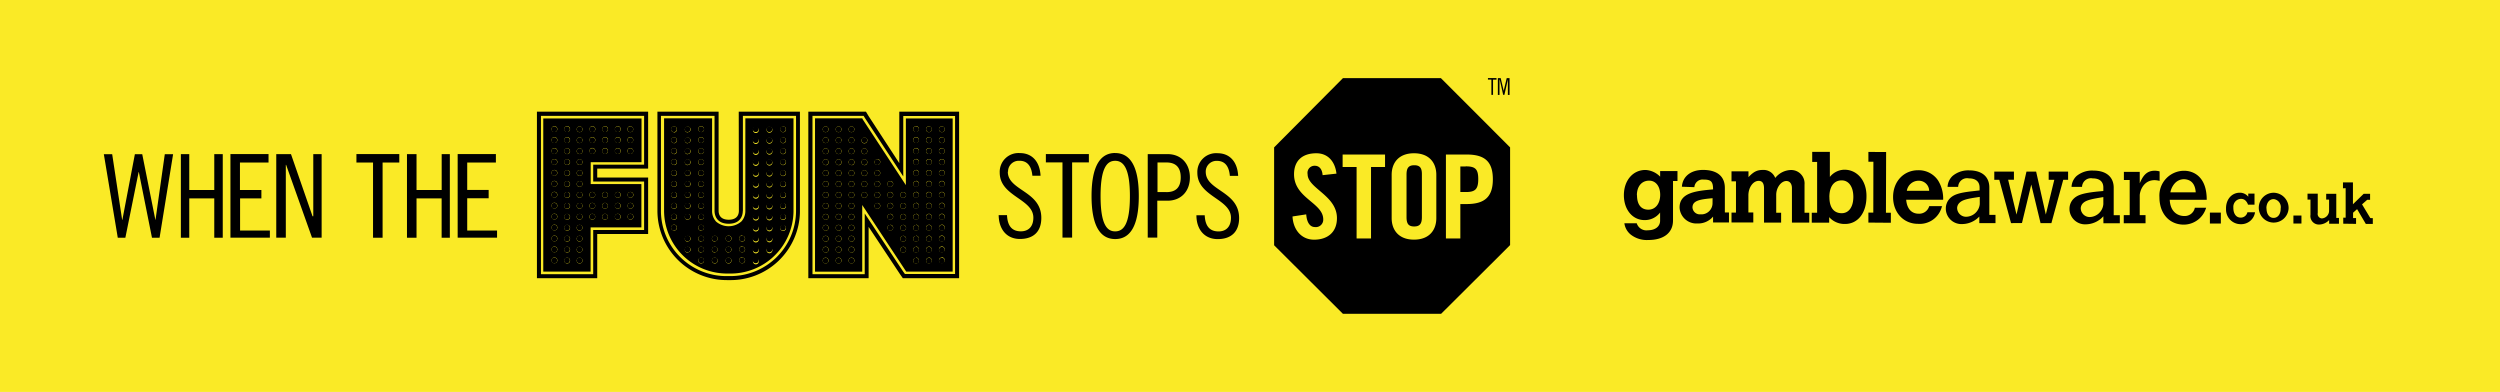 <svg xmlns="http://www.w3.org/2000/svg" viewBox="0 0 559.8 87.76"><path d="M0 0h559.8v87.76H0z" fill="#faea26"/><path d="M371.72 47.6a4.25 4.25 0 0 1-3.48 1.68c-2.7 0-4.63-2.35-4.62-5.6s2-5.63 4.84-5.62a4.9 4.9 0 0 1 3.28 1.5V38.3h3.88v2.23h-1v8.84c0 2.75-2.07 4.37-5.52 4.37a5.84 5.84 0 0 1-3.93-1.2 3.94 3.94 0 0 1-1.44-2.54h2.77a2.27 2.27 0 0 0 2.5 1.56c1.65 0 2.73-.85 2.73-2.14V47.6zm-5.16-3.88c0 2.06.9 3.22 2.52 3.23s2.66-1.37 2.67-3.3-1-3.2-2.46-3.2c-1.68 0-2.76 1.28-2.76 3.28m19.62 3.85h1v2.23h-3.56V48.5a4.36 4.36 0 0 1-3.5 1.54 3.77 3.77 0 0 1-4-3.52v-.06c0-3.36 3.8-3.72 7.5-4.05 0-1.77-.46-2.2-2.13-2.2a1.85 1.85 0 0 0-2.05 1.6v.1l-2.8-.1c.16-2.3 2-3.76 4.74-3.76 3.18 0 4.9 1.46 4.88 4.07v5.48zm-2.67-3.2c-2.7.25-4.5.48-4.5 2.07a1.65 1.65 0 0 0 1.73 1.55h.16a2.5 2.5 0 0 0 2.6-2.44v-.1zm8-4.68c1.23-1.3 2-1.65 3.3-1.65a2.8 2.8 0 0 1 2.73 1.8 4.63 4.63 0 0 1 3.46-1.78 3 3 0 0 1 3.1 3.26v6.3h1.06v2.22h-3.88v-7.72c0-1-.5-1.6-1.24-1.6-1.18 0-2.28 1.48-2.28 3.1v4h1.1v2.22H395V42.2c0-1.15-.38-1.7-1.2-1.7-1.26 0-2.34 1.53-2.3 3.35v3.73h1.1v2.23h-4.88v-2.2h1v-7h-1v-2.24h3.8v1.36zm14.36-5.7h3.9v5.62A4.27 4.27 0 0 1 413 38c2.88 0 5 2.48 4.94 6 0 3.7-1.94 6.16-4.82 6.15a4.58 4.58 0 0 1-3.53-1.53v1.24h-3.9v-2.23h1.2V36.26h-1.1V34zm3.8 10.14c0 2.34 1 3.6 2.76 3.6 1.6 0 2.6-1.42 2.6-3.65s-1-3.7-2.6-3.7c-1.75 0-2.76 1.37-2.77 3.73m8.78-10.1l3.93.02-.04 13.6h1.1v2.24l-5.03-.04v-2.23h1.1l.02-11.4h-1.12V34zm16.45 12.1a5.12 5.12 0 0 1-5.4 4c-3.2 0-5.56-2.5-5.56-6s2.4-6 5.6-6a5.2 5.2 0 0 1 4.48 2.3 7.66 7.66 0 0 1 1.13 4.3h-8.28c.27 3 2.22 3.13 2.76 3.13a2.32 2.32 0 0 0 2.4-1.7h2.95zm-2.88-3.4a2.3 2.3 0 0 0-2.36-2.25h-.06a2.67 2.67 0 0 0-2.58 2.25h5zm11.32 5.67a5.34 5.34 0 0 1-3.87 1.78 3.5 3.5 0 0 1-3.72-3.24v-.22a3.17 3.17 0 0 1 .86-2.23c.85-.9 2.12-1.34 5.2-1.67l1.5-.17V42c0-1.33-.86-2.06-2.4-2.06a2 2 0 0 0-2.4 1.9h-2.37a3.55 3.55 0 0 1 1.12-2.44 5.47 5.47 0 0 1 3.73-1.25c2.85 0 4.5 1.42 4.5 3.83v6.13h1.38v1.85h-3.62V48.4zm0-4.3l-1 .15c-2.1.32-3 .62-3.56 1.2a1.7 1.7 0 0 0-.5 1.1 2 2 0 0 0 2 2 3.14 3.14 0 0 0 3.07-2.86v-1.6zm3.24-5.66h4.42v1.82h-1.3l1.88 7.8 2.23-9.63h2.16l2.17 9.62 1.9-7.78h-1.26v-1.83h4.35v1.83H462l-2.65 9.7h-2.43l-2.08-8.64-2.08 8.62-2.45.02-2.63-9.7h-1.12v-1.83zm24.44 10a5.34 5.34 0 0 1-3.87 1.8A3.5 3.5 0 0 1 463.4 47v-.22a3.16 3.16 0 0 1 .88-2.23c.88-.9 2.15-1.3 5.2-1.64l1.5-.14V42c0-1.33-.84-2.06-2.4-2.06a2 2 0 0 0-2.37 1.9h-2.35A3.54 3.54 0 0 1 465 39.4a5.46 5.46 0 0 1 3.78-1.2c2.85 0 4.52 1.43 4.52 3.84v6.14h1.37V50H471zm0-4.3l-1 .17c-2.1.35-3 .65-3.56 1.2a1.7 1.7 0 0 0-.5 1.1 2 2 0 0 0 2 2 3.14 3.14 0 0 0 3.06-2.9v-1.53zm8.14-3.08c.62-1.37 1.34-2.83 3.36-2.82a4.1 4.1 0 0 1 1.1.15v2.13a4.53 4.53 0 0 0-1.12-.17c-2.57 0-3.33 2.55-3.33 3.43v4.4h1.3V50h-4.88v-1.82h1.33V40.3h-1.3v-1.82h3.55V41zM494 46.5a5.24 5.24 0 0 1-5 3.8c-3.26 0-5.47-2.5-5.46-6.16a5.54 5.54 0 0 1 5.55-5.9c1.83 0 5.05 1.07 5.04 6.5h-8.28c.1 2.6 1.7 3.63 3.25 3.63a2.3 2.3 0 0 0 2.37-1.86h2.5zm-2.33-3.37c-.1-1.9-1-2.94-2.6-3-2.37 0-3.06 2.6-3.07 2.93h5.66zm3.17 6.93V47.6h2.45v2.46zm10.1-2.46a3.14 3.14 0 0 1-3.23 2.6 3.28 3.28 0 0 1-3.26-3.27v-.28c0-2 1.27-3.5 3.1-3.5a2.4 2.4 0 0 1 1.88.9v-.7h1.4v2.48h-1.46a2.14 2.14 0 0 0-.65-1 1.45 1.45 0 0 0-1-.3 1.78 1.78 0 0 0-1.63 1.9v.1c0 1.34.63 2.2 1.65 2.2a1.53 1.53 0 0 0 1.5-1.2h1.67zm7.52-.9a3.34 3.34 0 1 1-3.3-3.54 3.4 3.4 0 0 1 3.3 3.53m-4.94 0c0 1.24.62 2.1 1.57 2.1s1.6-.8 1.6-2.1a1.8 1.8 0 0 0-1.5-2.1h-.1c-.96 0-1.6.85-1.6 2.07m6.05 3.4v-1.8h1.8v1.8zm3.15-6.7h2.3v4.34a1 1 0 0 0 .82 1.2h.18a1.73 1.73 0 0 0 1.54-1.76V44.7h-.65v-1.3h2.26v5.4h.6v1.3h-2.2v-.82a3.2 3.2 0 0 1-2.18 1 1.9 1.9 0 0 1-2-2.18v-3.4h-.66v-1.3zm7.93-2.52h2.25v4.9l2.4-2.34h1.44v1.34h-.65l-1.15 1.02 1.85 3.07.56.02v1.3h-1.56l-1.96-3.32-.9.8v1.2h.67v1.3l-2.87-.04v-1.35h.54v-6.6l-.6.02v-1.3zM120.23 62.3h13.5v-9.9h11.4V39.75h-11.4v-2h11.4V25h-24.9zm.9-36.36h23.1v10.94h-11.4v3.77h11.4V51.5h-11.4v9.9h-11.7zm22.52 15.28h-11.38v-4.9h11.38v-9.8h-22v34.3h10.6v-9.9h11.37v-9.7zm-2.5-12.93a.65.65 0 1 1-.65.62.65.65 0 0 1 .65-.65zm0 2.42a.65.65 0 1 1-.65.65.65.65 0 0 1 .64-.67zm0 2.45a.65.65 0 1 1-.65.64.65.65 0 0 1 .64-.65zm-2.84-4.9a.65.65 0 1 1-.62.64.65.65 0 0 1 .65-.64zm0 2.44a.65.65 0 1 1-.62.66.65.65 0 0 1 .64-.67zm0 2.46a.65.65 0 1 1-.62.64.65.65 0 0 1 .64-.65zm-2.8-4.9a.65.65 0 1 1-.66.64.65.65 0 0 1 .65-.64zm0 2.44a.65.65 0 1 1-.66.66.65.65 0 0 1 .64-.67zm0 2.46a.65.65 0 1 1-.66.64.65.65 0 0 1 .64-.66zm-2.85-4.9a.65.65 0 1 1-.65.64.65.65 0 0 1 .64-.65zm0 2.44a.65.65 0 1 1-.65.65.65.65 0 0 1 .63-.67zm0 2.45a.65.65 0 1 1-.65.64.65.65 0 0 1 .63-.68zm-8.5 25.8a.65.65 0 1 1 .64-.65.65.65 0 0 1-.66.65zm0-2.45a.65.65 0 1 1 .64-.65.65.65 0 0 1-.66.65zm0-2.45a.65.65 0 1 1 .64-.65.65.65 0 0 1-.66.65zm0-2.45a.65.65 0 1 1 .64-.65.65.65 0 0 1-.66.65zm0-2.45a.65.65 0 1 1 .64-.65.65.65 0 0 1-.66.65zm0-2.45a.65.65 0 1 1 .64-.65.65.65 0 0 1-.66.65zm0-2.45a.65.65 0 1 1 .64-.65.65.65 0 0 1-.66.65zm0-2.45a.65.65 0 1 1 .64-.65.65.65 0 0 1-.66.65zm0-2.45a.65.65 0 1 1 .64-.65.65.65 0 0 1-.66.65zm0-2.45a.65.65 0 1 1 .64-.65.65.65 0 0 1-.66.65zm0-2.45a.65.65 0 1 1 .64-.65.65.65 0 0 1-.66.65zm0-2.45a.65.65 0 1 1 .64-.65.65.65 0 0 1-.66.65zm0-2.45a.65.65 0 1 1 .64-.65.65.65 0 0 1-.66.65zM127 59a.65.65 0 1 1 .65-.65.65.65 0 0 1-.65.65zm0-2.45a.65.65 0 1 1 .65-.65.65.65 0 0 1-.65.65zm0-2.45a.65.65 0 1 1 .65-.65.65.65 0 0 1-.65.65zm0-2.45a.65.65 0 1 1 .65-.65.65.65 0 0 1-.65.65zm0-2.45a.65.65 0 1 1 .65-.65.65.65 0 0 1-.65.65zm0-2.45a.65.65 0 1 1 .65-.65.65.65 0 0 1-.65.65zm0-2.45a.65.65 0 1 1 .65-.65.65.65 0 0 1-.65.65zm0-2.45a.65.65 0 1 1 .65-.65.65.65 0 0 1-.65.65zm0-2.45a.65.65 0 1 1 .65-.65.65.65 0 0 1-.65.65zm0-2.45a.65.65 0 1 1 .65-.65.65.65 0 0 1-.65.65zm0-2.45a.65.65 0 1 1 .65-.65.65.65 0 0 1-.65.65zm0-2.5a.65.65 0 1 1 .65-.65.65.65 0 0 1-.65.65zm0-2.45a.65.65 0 1 1 .65-.65.65.65 0 0 1-.65.65zM129.8 59a.65.65 0 1 1 .64-.65.65.65 0 0 1-.65.65zm0-2.45a.65.65 0 1 1 .64-.65.65.65 0 0 1-.65.62zm0-2.45a.65.65 0 1 1 .64-.65.65.65 0 0 1-.65.62zm0-2.45a.65.65 0 1 1 .64-.65.65.65 0 0 1-.65.63zm0-2.45a.65.65 0 1 1 .64-.65.65.65 0 0 1-.65.63zm0-2.45a.65.65 0 1 1 .64-.65.65.65 0 0 1-.65.63zm0-2.45a.65.65 0 1 1 .64-.65.65.65 0 0 1-.65.63zm0-2.45a.65.65 0 1 1 .64-.65.65.65 0 0 1-.65.63zm0-2.45a.65.65 0 1 1 .64-.65.65.65 0 0 1-.65.64zm0-2.45a.65.65 0 1 1 .64-.65.65.65 0 0 1-.65.64zm0-2.45a.65.65 0 1 1 .64-.65.65.65 0 0 1-.65.64zm0-2.45a.65.65 0 1 1 .64-.65.65.65 0 0 1-.65.6zm0-2.45a.65.65 0 1 1 .64-.65.65.65 0 0 1-.65.64zm2.83 19.58a.65.65 0 1 1 .65-.65.65.65 0 0 1-.65.65zm0-2.45a.65.65 0 1 1 .65-.65.65.65 0 0 1-.65.65zm0-2.45a.65.65 0 1 1 .65-.65.65.65 0 0 1-.65.65zm2.84 4.9a.65.65 0 1 1 .65-.65.65.65 0 0 1-.65.65zm0-2.45a.65.65 0 1 1 .65-.65.65.65 0 0 1-.65.65zm0-2.45a.65.65 0 1 1 .65-.65.65.65 0 0 1-.65.65zm2.84 4.9a.65.65 0 1 1 .68-.65.65.65 0 0 1-.65.65zm0-2.45a.65.65 0 1 1 .68-.65.65.65 0 0 1-.65.65zm0-2.45a.65.65 0 1 1 .68-.65.65.65 0 0 1-.65.65zm2.87 4.9a.65.65 0 1 1 .65-.65.65.65 0 0 1-.64.65zm0-2.45a.65.65 0 1 1 .65-.65.65.65 0 0 1-.64.65zm0-2.45a.65.65 0 1 1 .65-.65.65.65 0 0 1-.64.65zM201.37 25v11.53L194.5 26l-.6-1H181v37.3h13.5V50.8l7 10.55.66.94h12.6V25h-13.4zm12.5 36.35h-11.24l-.4-.55-8.6-13v13.6h-11.7V25.94h11.45l.35.57 8.53 13V25.97h11.6v35.4zm-20.8-34.85H182.5v34.33h10.57V45.9l9.65 14.62.2.3h10.4v-34.3h-10.48v14.93l-9.6-14.63zm17.83 1.8a.65.65 0 1 1-.65.64.65.65 0 0 1 .65-.65zm0 2.44a.65.65 0 1 1-.65.65.65.65 0 0 1 .65-.68zm0 2.45a.65.65 0 1 1-.65.62.65.65 0 0 1 .65-.65zm0 2.42a.65.65 0 1 1-.65.65.65.65 0 0 1 .65-.65zm0 2.45a.65.65 0 1 1-.65.64.65.65 0 0 1 .65-.63zm0 2.44a.65.65 0 1 1-.65.66.65.65 0 0 1 .65-.65zm0 2.46a.65.65 0 1 1-.65.64.65.65 0 0 1 .65-.63zm0 2.44a.65.65 0 1 1-.65.66.65.65 0 0 1 .65-.64zm0 2.46a.65.65 0 1 1-.65.64.65.65 0 0 1 .65-.63zm0 2.44a.65.65 0 1 1-.65.65.65.65 0 0 1 .65-.63zm0 2.45a.65.65 0 1 1-.65.64.65.65 0 0 1 .65-.64zm0 2.44a.65.65 0 1 1-.65.63.65.65 0 0 1 .65-.63zm0 2.43a.65.65 0 1 1-.65.64.65.65 0 0 1 .65-.6zM208 28.3a.65.65 0 1 1-.65.64.65.65 0 0 1 .65-.65zm0 2.44a.65.65 0 1 1-.65.65.65.65 0 0 1 .65-.68zm0 2.45a.65.65 0 1 1-.65.62.65.65 0 0 1 .65-.65zm0 2.42a.65.65 0 1 1-.65.65.65.65 0 0 1 .65-.65zm0 2.45a.65.65 0 1 1-.65.64.65.65 0 0 1 .65-.63zm0 2.44a.65.65 0 1 1-.65.66.65.65 0 0 1 .65-.65zm0 2.47a.65.65 0 1 1-.65.65.65.65 0 0 1 .65-.65zm0 2.45a.65.65 0 1 1-.65.65.65.65 0 0 1 .65-.64zm0 2.45a.65.65 0 1 1-.65.65.65.65 0 0 1 .65-.64zm0 2.45a.65.65 0 1 1-.65.65.65.65 0 0 1 .65-.63zm0 2.45a.65.65 0 1 1-.65.65.65.65 0 0 1 .65-.63zm0 2.45a.65.65 0 1 1-.65.65.65.65 0 0 1 .65-.63zm0 2.45a.65.65 0 1 1-.65.65.65.65 0 0 1 .65-.62zm-2.9-29.44a.65.65 0 1 1-.64.65.65.65 0 0 1 .66-.6zm0 2.45a.65.65 0 1 1-.64.65.65.65 0 0 1 .66-.62zm0 2.45a.65.65 0 1 1-.64.65.65.65 0 0 1 .66-.6zm0 2.45a.65.65 0 1 1-.64.66.65.65 0 0 1 .66-.6zm0 2.46a.65.65 0 1 1-.64.65.65.65 0 0 1 .66-.6zm0 2.45a.65.65 0 1 1-.64.66.65.65 0 0 1 .66-.6zm0 2.46a.65.65 0 1 1-.64.65.65.65 0 0 1 .66-.6zm0 2.45a.65.65 0 1 1-.64.67.65.65 0 0 1 .66-.6zm0 2.47a.65.65 0 1 1-.64.65.65.65 0 0 1 .66-.6zm0 2.45a.65.65 0 1 1-.64.66.65.65 0 0 1 .66-.6zm0 2.46a.65.65 0 1 1-.64.64.65.65 0 0 1 .66-.58zm0 2.44a.65.65 0 1 1-.64.66.65.65 0 0 1 .66-.6zm0 2.46a.65.65 0 1 1-.64.65.65.65 0 0 1 .66-.57zM184.88 59a.65.65 0 1 1 .65-.65.65.65 0 0 1-.65.65zm0-2.45a.65.65 0 1 1 .65-.65.65.65 0 0 1-.62.68zm0-2.45a.65.65 0 1 1 .65-.65.65.65 0 0 1-.62.68zm0-2.45a.65.65 0 1 1 .65-.65.65.65 0 0 1-.63.67zm0-2.45a.65.65 0 1 1 .65-.65.65.65 0 0 1-.63.67zm0-2.45a.65.65 0 1 1 .65-.65.65.65 0 0 1-.63.67zm0-2.45a.65.65 0 1 1 .65-.65.65.65 0 0 1-.64.66zm0-2.45a.65.65 0 1 1 .65-.65.65.65 0 0 1-.64.66zm0-2.45a.65.65 0 1 1 .65-.65.65.65 0 0 1-.64.66zm0-2.45a.65.65 0 1 1 .65-.65.65.65 0 0 1-.6.7h-.05zm0-2.45a.65.65 0 1 1 .65-.65.65.65 0 0 1-.65.65zm0-2.45a.65.65 0 1 1 .65-.65.65.65 0 0 1-.65.6zm0-2.45a.65.65 0 1 1 .65-.65.65.65 0 0 1-.65.64zm2.9 29.4a.65.65 0 1 1 .65-.65.65.65 0 0 1-.65.65zm0-2.45a.65.65 0 1 1 .65-.65.65.65 0 0 1-.62.68zm0-2.45a.65.65 0 1 1 .65-.65.65.65 0 0 1-.62.68zm0-2.45a.65.65 0 1 1 .65-.65.65.65 0 0 1-.63.67zm0-2.45a.65.65 0 1 1 .65-.65.65.65 0 0 1-.63.67zm0-2.45a.65.65 0 1 1 .65-.65.65.65 0 0 1-.63.67zm0-2.45a.65.65 0 1 1 .65-.65.65.65 0 0 1-.64.66zm0-2.45a.65.65 0 1 1 .65-.65.65.65 0 0 1-.64.66zm0-2.45a.65.65 0 1 1 .65-.65.65.65 0 0 1-.64.66zm0-2.45a.65.65 0 1 1 .65-.65.65.65 0 0 1-.6.7h-.05zm0-2.45a.65.65 0 1 1 .65-.65.65.65 0 0 1-.65.65zm0-2.45a.65.65 0 1 1 .65-.65.65.65 0 0 1-.65.6zm0-2.45a.65.65 0 1 1 .65-.65.65.65 0 0 1-.65.64zm2.9 29.4a.65.65 0 1 1 .64-.65.65.65 0 0 1-.64.65zm0-2.45a.65.65 0 1 1 .64-.65.65.65 0 0 1-.6.68zm0-2.45a.65.65 0 1 1 .64-.65.65.65 0 0 1-.6.68zm0-2.45a.65.65 0 1 1 .64-.65.65.65 0 0 1-.62.67zm0-2.45a.65.65 0 1 1 .64-.65.65.65 0 0 1-.62.67zm0-2.45a.65.65 0 1 1 .64-.65.65.65 0 0 1-.62.67zm0-2.45a.65.65 0 1 1 .64-.65.65.65 0 0 1-.63.66zm0-2.45a.65.65 0 1 1 .64-.65.65.65 0 0 1-.63.66zm0-2.45a.65.65 0 1 1 .64-.65.65.65 0 0 1-.63.66zm0-2.45a.65.65 0 1 1 .64-.65.65.65 0 0 1-.6.7h-.04zm0-2.45a.65.65 0 1 1 .64-.65.65.65 0 0 1-.64.65zm0-2.45a.65.65 0 1 1 .64-.65.65.65 0 0 1-.64.6zm0-2.45a.65.65 0 1 1 .64-.65.65.65 0 0 1-.64.64zm2.88 14.72a.65.65 0 1 1 .65-.65.65.65 0 0 1-.63.64zm0-2.45a.65.65 0 1 1 .65-.65.65.65 0 0 1-.63.64zm0-2.45a.65.65 0 1 1 .65-.65.65.65 0 0 1-.63.64zm0-2.45a.65.65 0 1 1 .65-.65.65.65 0 0 1-.6.68zm0-2.45a.65.65 0 1 1 .65-.65.65.65 0 0 1-.63.63zm8.68 8.48a.65.65 0 1 1-.65.65.65.65 0 0 1 .63-.65zm0 2.45a.65.65 0 1 1-.65.65.65.65 0 0 1 .63-.64zm0 2.45a.65.65 0 1 1-.65.65.65.65 0 0 1 .63-.64zm0 2.45a.65.65 0 1 1-.65.65.65.65 0 0 1 .63-.63zm0 2.45a.65.65 0 1 1-.65.65.65.65 0 0 1 .63-.63zm0 2.45a.65.65 0 1 1-.65.65.65.65 0 0 1 .63-.63zm-2.9-14.72a.65.65 0 1 1-.64.65.65.65 0 0 1 .63-.63zm0 2.45a.65.65 0 1 1-.64.65.65.65 0 0 1 .63-.63zm0 2.45a.65.65 0 1 1-.64.65.65.65 0 0 1 .63-.62zm0 2.45a.65.65 0 1 1-.64.65.65.65 0 0 1 .63-.62zm0 2.45a.65.65 0 1 1-.64.65.65.65 0 0 1 .63-.6zm-2.88-14.72a.65.65 0 1 1-.65.68.65.65 0 0 1 .66-.6zm0 2.48a.65.65 0 1 1-.65.65.65.65 0 0 1 .66-.6zm0 2.45a.65.65 0 1 1-.65.66.65.65 0 0 1 .66-.6zm0 2.46a.65.65 0 1 1-.65.64.65.65 0 0 1 .66-.6zm0 2.44a.65.65 0 1 1-.65.66.65.65 0 0 1 .66-.6zm-2.25-14a.65.65 0 1 1-.63-.64.65.65 0 0 1 .65.62zM165.45 47.2c0 .74-.3 2-2.27 2s-2.27-1.25-2.27-2V25h-13.7v22.2a15.54 15.54 0 0 0 15.56 15.52h.48a15.54 15.54 0 0 0 15.87-15.2V25h-13.7zm.9 0V25.94h11.9V47.2a14.65 14.65 0 0 1-14.7 14.62H163a14.65 14.65 0 0 1-15-14.3V25.94h12V47.2c0 .68.23 2.9 3.17 2.9s3.16-2.22 3.16-2.9zm-6.06 2.35a3.48 3.48 0 0 1-.84-2.35V26.5H148.7v20.7a14.1 14.1 0 0 0 14.12 14.05h.46a14.1 14.1 0 0 0 14.4-13.78V26.5H166.9v20.7a3.48 3.48 0 0 1-.85 2.35 4.32 4.32 0 0 1-5.78 0zm-9.37 2.06a.65.65 0 1 1 .66-.62.65.65 0 0 1-.65.65zm0-2.42a.65.65 0 1 1 .66-.65.65.65 0 0 1-.64.67zm0-2.45a.65.65 0 1 1 .66-.64.65.65 0 0 1-.64.65zm0-2.44a.65.65 0 1 1 .66-.66.65.65 0 0 1-.64.67zm0-2.46a.65.65 0 1 1 .66-.64.65.65 0 0 1-.64.65zm0-2.44a.65.65 0 1 1 .66-.66.65.65 0 0 1-.64.67zm0-2.46a.65.65 0 1 1 .66-.64.65.65 0 0 1-.63.67zm0-2.44a.65.65 0 1 1 .66-.65.65.65 0 0 1-.63.68zm0-2.45a.65.65 0 1 1 .66-.64.65.65 0 0 1-.65.66zm0-2.44a.65.65 0 1 1 .66-.63.65.65 0 0 1-.63.68zm24.44-1.3a.65.65 0 1 1-.65.66.65.65 0 0 1 .63-.63zm0 2.46a.65.65 0 1 1-.65.65.65.65 0 0 1 .63-.62zm0 2.45a.65.65 0 1 1-.65.66.65.65 0 0 1 .63-.63zm0 2.46a.65.65 0 1 1-.65.65.65.65 0 0 1 .63-.62zm0 2.45a.65.65 0 1 1-.65.66.65.65 0 0 1 .63-.63zm0 2.46a.65.65 0 1 1-.65.65.65.65 0 0 1 .63-.63zm0 2.45a.65.65 0 1 1-.65.66.65.65 0 0 1 .63-.6zm0 2.46a.65.65 0 1 1-.65.65.65.65 0 0 1 .63-.63zm0 2.45a.65.65 0 1 1-.65.66.65.65 0 0 1 .63-.64zm0 2.46a.65.65 0 1 1-.65.65.65.65 0 0 1 .63-.63zm-3.05-22a.65.65 0 1 1-.66.65.65.65 0 0 1 .62-.67zm0 2.45a.65.65 0 1 1-.66.66.65.65 0 0 1 .62-.68zm0 2.46a.65.65 0 1 1-.66.65.65.65 0 0 1 .62-.67zm0 2.45a.65.65 0 1 1-.66.66.65.65 0 0 1 .62-.68zm0 2.46a.65.65 0 1 1-.66.65.65.65 0 0 1 .62-.67zm0 2.45a.65.65 0 1 1-.66.66.65.65 0 0 1 .6-.7zm0 2.46a.65.65 0 1 1-.66.65.65.65 0 0 1 .64-.64zm0 2.45a.65.65 0 1 1-.66.66.65.65 0 0 1 .6-.7zm0 2.46a.65.65 0 1 1-.66.65.65.65 0 0 1 .6-.7zm0 2.45a.65.65 0 1 1-.66.66.65.65 0 0 1 .6-.7zm0 2.46a.65.65 0 1 1-.66.65.65.65 0 0 1 .6-.7zm0 2.45a.65.65 0 1 1-.66.66.65.65 0 0 1 .6-.7zm-3.06-26.92a.65.65 0 1 1-.65.65.65.65 0 0 1 .6-.7zm0 2.45a.65.65 0 1 1-.65.65.65.65 0 0 1 .6-.7zm0 2.45a.65.65 0 1 1-.65.65.65.65 0 0 1 .6-.7zm0 2.45a.65.65 0 1 1-.65.65.65.65 0 0 1 .6-.7zm0 2.45a.65.65 0 1 1-.65.65.65.65 0 0 1 .6-.7zm0 2.45a.65.65 0 1 1-.65.65.65.65 0 0 1 .6-.7h.03zm0 2.45a.65.65 0 1 1-.65.65.65.65 0 0 1 .62-.67zm0 2.45a.65.65 0 1 1-.65.65.65.65 0 0 1 .6-.7h.03zm0 2.45a.65.65 0 1 1-.65.65.65.65 0 0 1 .6-.7h.03zm0 2.45a.65.65 0 1 1-.65.65.65.65 0 0 1 .6-.7h.03zm0 2.45a.65.65 0 1 1-.65.65.65.65 0 0 1 .57-.72h.06zm0 2.45a.65.65 0 1 1-.65.65.65.65 0 0 1 .57-.72h.06zm0 2.45a.65.65 0 1 1-.65.65.65.65 0 0 1 .57-.72h.06zM154 56.58a.65.65 0 1 1 .65-.65.65.65 0 0 1-.66.58zm0-2.45a.65.65 0 1 1 .65-.65.65.65 0 0 1-.66.58zm0-2.45a.57.57 0 1 0 0-.07zm0-2.45a.65.65 0 1 1 .65-.65.65.65 0 0 1-.66.6zm0-2.45a.65.65 0 1 1 .65-.65.65.65 0 0 1-.66.6zm0-2.45a.65.65 0 1 1 .65-.65.65.65 0 0 1-.66.6zm0-2.45a.65.65 0 1 1 .65-.65.65.65 0 0 1-.66.6zm0-2.45a.65.65 0 1 1 .65-.65.65.65 0 0 1-.66.6zm0-2.43a.65.65 0 1 1 .65-.65.65.65 0 0 1-.66.6zm0-2.45a.65.65 0 1 1 .65-.65.65.65 0 0 1-.66.6zm0-2.45a.65.65 0 1 1 .65-.65.65.65 0 0 1-.66.57zm0-2.45a.65.65 0 1 1 .65-.65.65.65 0 0 1-.66.6zM157 59a.65.65 0 1 1 .65-.65.65.65 0 0 1-.65.65zm0-2.45a.65.65 0 1 1 .65-.65.65.65 0 0 1-.65.6zm0-2.45a.65.65 0 1 1 .65-.65.65.65 0 0 1-.65.6zm0-2.45a.65.65 0 1 1 .65-.65.65.65 0 0 1-.65.6zm0-2.45a.65.65 0 1 1 .65-.65.65.65 0 0 1-.65.62zm0-2.45a.65.65 0 1 1 .65-.65.65.65 0 0 1-.65.62zm0-2.45a.65.65 0 1 1 .65-.65.65.65 0 0 1-.65.62zm0-2.45a.65.65 0 1 1 .65-.65.65.65 0 0 1-.65.62zm0-2.45a.65.65 0 1 1 .65-.65.65.65 0 0 1-.65.62zm0-2.45a.65.65 0 1 1 .65-.65.65.65 0 0 1-.65.63zm0-2.45a.65.65 0 1 1 .65-.65.65.65 0 0 1-.65.63zm0-2.5a.65.65 0 1 1 .65-.65.65.65 0 0 1-.65.65zm0-2.45a.65.65 0 1 1 .65-.65.65.65 0 0 1-.62.68zM160.06 59a.65.65 0 1 1 .65-.65.65.65 0 0 1-.62.65zm0-2.45a.65.65 0 1 1 .65-.65.65.65 0 0 1-.62.6zm0-2.45a.65.65 0 1 1 .65-.65.65.65 0 0 1-.62.6zm3.05 4.9a.65.65 0 1 1 .68-.65.65.65 0 0 1-.65.65zm0-2.45a.65.65 0 1 1 .68-.65.65.65 0 0 1-.65.6zm3.08-3.76a.65.65 0 1 1-.65.62.65.65 0 0 1 .62-.7zm0 2.42a.65.65 0 1 1-.65.65.65.65 0 0 1 .62-.7zm0 2.45a.65.65 0 1 1-.65.64.65.65 0 0 1 .62-.7zm-2.4-4.25a.65.65 0 1 1-.65-.65.65.65 0 0 1 .66.6z" class="b"/><circle cx="124.12" cy="43.63" r=".65" class="c"/><circle cx="124.12" cy="55.87" r=".65" class="c"/><circle cx="124.12" cy="58.32" r=".65" class="c"/><circle cx="124.12" cy="48.52" r=".65" class="c"/><circle cx="124.12" cy="46.08" r=".65" class="c"/><circle cx="126.96" cy="31.39" r=".65" class="c"/><circle cx="124.12" cy="50.97" r=".65" class="c"/><circle cx="124.12" cy="53.42" r=".65" class="c"/><circle cx="126.96" cy="43.63" r=".65" class="c"/><circle cx="126.96" cy="41.18" r=".65" class="c"/><circle cx="126.96" cy="46.08" r=".65" class="c"/><circle cx="126.96" cy="33.84" r=".65" class="c"/><circle cx="126.96" cy="28.94" r=".65" class="c"/><circle cx="126.96" cy="38.73" r=".65" class="c"/><circle cx="126.96" cy="36.28" r=".65" class="c"/><circle cx="141.15" cy="48.52" r=".65" class="c"/><circle cx="124.12" cy="41.18" r=".65" class="c"/><circle cx="135.47" cy="46.08" r=".65" class="c"/><circle cx="138.31" cy="43.63" r=".65" class="c"/><circle cx="138.31" cy="48.52" r=".65" class="c"/><circle cx="141.15" cy="46.08" r=".65" class="c"/><circle cx="141.15" cy="43.63" r=".65" class="c"/><circle cx="126.96" cy="48.52" r=".65" class="c"/><circle cx="138.31" cy="46.08" r=".65" class="c"/><circle cx="135.47" cy="48.52" r=".65" class="c"/><circle cx="124.12" cy="33.84" r=".65" class="c"/><circle cx="124.12" cy="38.73" r=".65" class="c"/><circle cx="124.12" cy="36.28" r=".65" class="c"/><circle cx="135.47" cy="43.63" r=".65" class="c"/><circle cx="124.12" cy="31.39" r=".65" class="c"/><circle cx="124.12" cy="28.94" r=".65" class="c"/><circle cx="132.63" cy="43.63" r=".65" class="c"/><circle cx="132.63" cy="28.94" r=".65" class="c"/><circle cx="132.63" cy="33.84" r=".65" class="c"/><circle cx="135.47" cy="31.39" r=".65" class="c"/><circle cx="132.63" cy="48.52" r=".65" class="c"/><circle cx="132.63" cy="31.39" r=".65" class="c"/><circle cx="129.79" cy="58.32" r=".65" class="c"/><circle cx="132.63" cy="46.08" r=".65" class="c"/><circle cx="135.47" cy="28.94" r=".65" class="c"/><circle cx="141.15" cy="28.94" r=".65" class="c"/><circle cx="135.47" cy="33.84" r=".65" class="c"/><circle cx="141.15" cy="31.39" r=".65" class="c"/><circle cx="141.15" cy="33.84" r=".65" class="c"/><circle cx="138.31" cy="31.39" r=".65" class="c"/><circle cx="138.31" cy="28.94" r=".65" class="c"/><circle cx="138.31" cy="33.84" r=".65" class="c"/><circle cx="129.79" cy="50.97" r=".65" class="c"/><circle cx="129.79" cy="28.94" r=".65" class="c"/><circle cx="129.79" cy="36.28" r=".65" class="c"/><circle cx="129.79" cy="33.84" r=".65" class="c"/><circle cx="129.79" cy="31.39" r=".65" class="c"/><circle cx="126.96" cy="53.42" r=".65" class="c"/><circle cx="126.96" cy="55.87" r=".65" class="c"/><circle cx="126.96" cy="58.32" r=".65" class="c"/><circle cx="129.79" cy="46.08" r=".65" class="c"/><circle cx="126.96" cy="50.97" r=".65" class="c"/><circle cx="129.79" cy="38.73" r=".65" class="c"/><circle cx="129.79" cy="53.42" r=".65" class="c"/><circle cx="129.79" cy="48.52" r=".65" class="c"/><circle cx="129.79" cy="41.18" r=".65" class="c"/><circle cx="129.79" cy="43.63" r=".65" class="c"/><circle cx="129.79" cy="55.87" r=".65" class="c"/><circle cx="208.01" cy="58.38" r=".65" class="c"/><circle cx="210.9" cy="31.39" r=".65" class="c"/><circle cx="210.9" cy="33.85" r=".65" class="c"/><circle cx="208.01" cy="41.21" r=".65" class="c"/><circle cx="210.9" cy="36.3" r=".65" class="c"/><circle cx="208.01" cy="55.93" r=".65" class="c"/><circle cx="208.01" cy="46.11" r=".65" class="c"/><circle cx="208.01" cy="43.66" r=".65" class="c"/><circle cx="208.01" cy="48.57" r=".65" class="c"/><circle cx="208.01" cy="51.02" r=".65" class="c"/><circle cx="210.9" cy="38.75" r=".65" class="c"/><circle cx="208.01" cy="53.47" r=".65" class="c"/><circle cx="210.9" cy="28.94" r=".65" class="c"/><circle cx="199.33" cy="48.57" r=".65" class="c"/><circle cx="199.33" cy="51.02" r=".65" class="c"/><circle cx="210.9" cy="58.38" r=".65" class="c"/><circle cx="199.33" cy="43.66" r=".65" class="c"/><circle cx="210.9" cy="55.93" r=".65" class="c"/><circle cx="199.33" cy="46.11" r=".65" class="c"/><circle cx="210.9" cy="43.66" r=".65" class="c"/><circle cx="210.9" cy="53.47" r=".65" class="c"/><circle cx="210.9" cy="41.21" r=".65" class="c"/><circle cx="210.9" cy="46.11" r=".65" class="c"/><circle cx="210.9" cy="48.57" r=".65" class="c"/><circle cx="210.9" cy="51.02" r=".65" class="c"/><circle cx="202.23" cy="51.02" r=".65" class="c"/><circle cx="205.12" cy="28.94" r=".65" class="c"/><circle cx="205.12" cy="31.39" r=".65" class="c"/><circle cx="205.12" cy="33.85" r=".65" class="c"/><circle cx="205.12" cy="41.21" r=".65" class="c"/><circle cx="202.23" cy="55.93" r=".65" class="c"/><circle cx="205.12" cy="36.3" r=".65" class="c"/><circle cx="205.12" cy="38.75" r=".65" class="c"/><circle cx="202.23" cy="43.66" r=".65" class="c"/><circle cx="202.23" cy="46.11" r=".65" class="c"/><circle cx="199.33" cy="41.21" r=".65" class="c"/><circle cx="202.23" cy="48.57" r=".65" class="c"/><circle cx="202.23" cy="53.47" r=".65" class="c"/><circle cx="208.01" cy="36.3" r=".65" class="c"/><circle cx="208.01" cy="31.39" r=".65" class="c"/><circle cx="208.01" cy="28.94" r=".65" class="c"/><circle cx="208.01" cy="38.75" r=".65" class="c"/><circle cx="208.01" cy="33.85" r=".65" class="c"/><circle cx="205.12" cy="58.38" r=".65" class="c"/><circle cx="205.12" cy="55.93" r=".65" class="c"/><circle cx="205.12" cy="48.57" r=".65" class="c"/><circle cx="205.12" cy="43.66" r=".65" class="c"/><circle cx="205.12" cy="46.11" r=".65" class="c"/><circle cx="205.12" cy="51.02" r=".65" class="c"/><circle cx="205.12" cy="53.47" r=".65" class="c"/><circle cx="184.87" cy="28.94" r=".65" class="c"/><circle cx="184.87" cy="53.47" r=".65" class="c"/><circle cx="184.87" cy="51.02" r=".65" class="c"/><circle cx="184.87" cy="58.38" r=".65" class="c"/><circle cx="184.87" cy="46.11" r=".65" class="c"/><circle cx="184.87" cy="55.93" r=".65" class="c"/><circle cx="184.87" cy="48.57" r=".65" class="c"/><circle cx="187.77" cy="28.94" r=".65" class="c"/><circle cx="187.77" cy="38.75" r=".65" class="c"/><circle cx="187.77" cy="36.3" r=".65" class="c"/><circle cx="184.87" cy="43.66" r=".65" class="c"/><circle cx="187.77" cy="33.85" r=".65" class="c"/><circle cx="187.77" cy="31.39" r=".65" class="c"/><circle cx="193.55" cy="31.39" r=".65" class="c"/><circle cx="193.55" cy="41.21" r=".65" class="c"/><circle cx="193.55" cy="36.3" r=".65" class="c"/><circle cx="193.55" cy="38.75" r=".65" class="c"/><circle cx="187.77" cy="41.21" r=".65" class="c"/><circle cx="193.55" cy="33.85" r=".65" class="c"/><circle cx="184.87" cy="41.21" r=".65" class="c"/><circle cx="193.55" cy="43.66" r=".65" class="c"/><circle cx="184.87" cy="38.75" r=".65" class="c"/><circle cx="184.87" cy="36.3" r=".65" class="c"/><circle cx="196.44" cy="43.66" r=".65" class="c"/><circle cx="184.87" cy="33.85" r=".65" class="c"/><circle cx="184.87" cy="31.39" r=".65" class="c"/><circle cx="190.66" cy="48.57" r=".65" class="c"/><circle cx="190.66" cy="51.02" r=".65" class="c"/><circle cx="190.66" cy="58.38" r=".65" class="c"/><circle cx="190.66" cy="53.47" r=".65" class="c"/><circle cx="190.66" cy="41.21" r=".65" class="c"/><circle cx="190.66" cy="46.11" r=".65" class="c"/><circle cx="190.66" cy="43.66" r=".65" class="c"/><circle cx="196.44" cy="41.21" r=".65" class="c"/><circle cx="190.66" cy="55.93" r=".65" class="c"/><circle cx="196.44" cy="46.11" r=".65" class="c"/><circle cx="196.44" cy="38.75" r=".65" class="c"/><circle cx="196.44" cy="36.3" r=".65" class="c"/><circle cx="187.77" cy="55.93" r=".65" class="c"/><circle cx="187.77" cy="51.02" r=".65" class="c"/><circle cx="187.77" cy="53.47" r=".65" class="c"/><circle cx="187.77" cy="46.11" r=".65" class="c"/><circle cx="187.77" cy="58.38" r=".65" class="c"/><circle cx="190.66" cy="38.75" r=".65" class="c"/><circle cx="187.77" cy="48.57" r=".65" class="c"/><circle cx="187.77" cy="43.66" r=".65" class="c"/><circle cx="190.66" cy="36.3" r=".65" class="c"/><circle cx="190.66" cy="33.85" r=".65" class="c"/><circle cx="190.66" cy="31.39" r=".65" class="c"/><circle cx="190.66" cy="28.94" r=".65" class="c"/><path d="M34.84 49.23h-.05l-2.94-14.7H30.2l-2.8 14.7h-.05l-2.23-14.7h-1.87l3.12 18.7h1.7l2.97-14.7h.05l2.94 14.7h1.7l3.03-18.7H36.9l-2.08 14.7zM48 42.55h-5.62v-8.03H40.5v18.72h1.88v-8.82h5.6v8.82h1.9V34.52h-1.9v8.03zm5.73 1.87h4.8v-1.87h-4.8V36.4h6.4v-1.9H51.6v18.72h8.83v-1.6h-6.67V44.4zm16.42 4h-.17l-4.82-13.9h-3.3v18.7H64v-16.3h.07l5.8 16.3h2.15v-18.7h-1.87v13.9zm9.63-12.02h3.75v16.84h2.14V36.4h3.74v-1.9h-9.6v1.87zm19.12 6.15h-5.63v-8.03h-2.14v18.72h2.14v-8.82h5.62v8.82h1.84V34.52H98.9v8.03zm5.72 9.1V44.4h4.8v-1.87h-4.8V36.4h6.42v-1.9h-8.56v18.72h8.82v-1.6h-6.68zm121.1-13.22A2.4 2.4 0 0 1 228.1 36h.2c1.94 0 2.7 1.48 2.87 3.35H233c-.16-3.2-1.92-5.07-4.62-5.07a4.2 4.2 0 0 0-4.52 4.38c0 5.35 7.53 5.83 7.53 10.08 0 2-1.1 3.06-2.8 3.06-2 0-3-1.23-3.1-3.63h-1.87c.05 3.2 1.82 5.34 4.75 5.34 3.1 0 4.8-1.7 4.8-4.7.03-6.06-7.5-6.1-7.5-10.35zm8.44-2.07h3.75V53.2h2.16V36.37h3.75V34.5h-9.63v1.86zm15.54-2.1c-3.16 0-5.28 2.66-5.28 9.64s2.13 9.63 5.3 9.63S255 50.88 255 43.9s-2.12-9.63-5.3-9.63zm0 17.55c-1.8 0-3.26-1.53-3.26-7.9s1.46-7.9 3.27-7.9 3.3 1.56 3.3 7.9-1.45 7.9-3.3 7.9zm11.75-17.3H257v18.7h2.14v-8.27h2.3c3 0 5-2.1 5-5.2s-1.98-5.23-5-5.23zm-.26 8.5h-2v-6.63h2c2 0 3.2 1 3.2 3.34s-1.2 3.3-3.2 3.3zm8.8-4.56a2.4 2.4 0 0 1 2.4-2.43h.1c2 0 2.74 1.5 2.9 3.36h1.86c-.16-3.2-1.92-5.07-4.62-5.07a4.2 4.2 0 0 0-4.52 4.37c0 5.35 7.53 5.83 7.53 10.08 0 2-1.1 3.06-2.78 3.06-2 0-3-1.22-3.1-3.62h-1.86c0 3.2 1.83 5.34 4.76 5.34 3.1 0 4.8-1.72 4.8-4.7 0-6.07-7.47-6.1-7.47-10.36zm58.2-1.18H327V43h1.25c2.1 0 2.76-.65 2.76-2.9s-.66-2.85-2.8-2.85zM316.67 37c-1.3 0-1.72.68-1.72 2.08v9.53c0 1.44.4 2.1 1.72 2.1s1.72-.7 1.72-2.1V39c0-1.35-.4-2-1.72-2zm5.98-19.5h-21.94L285.3 33v21.92l15.4 15.34h22l13.44-13.38 2-2V33zm-28.38 36.17c-3 0-4.72-2.4-4.85-5.2l3.07-.47c.13 1.9.9 2.84 1.93 2.84a1.66 1.66 0 0 0 1.88-1.72c0-3.73-6.54-4.72-6.54-10.1 0-3 1.82-4.7 5-4.7 2.63 0 4.2 1.9 4.5 4.56l-3.1.34c-.12-1.62-1-2.1-1.7-2.1A1.58 1.58 0 0 0 292.8 39c0 3.2 6.57 4.75 6.57 9.85 0 3.15-2.1 4.82-5.12 4.82zm15.8-16.27H307v16h-3.23v-16h-3.13v-2.8h9.5v2.8zm11.55 11.44c0 2.66-1.56 4.82-5 4.82s-5-2.17-5-4.82v-9.7c0-2.66 1.56-4.82 5-4.82s5 2.16 5 4.82zm6.74-3.15H327v7.7h-3.23V34.6h4.64c4 0 5.87 1.53 5.87 5.54s-1.9 5.55-5.87 5.55zm5.56-24.45h.4v-3.4h.78v-.36h-1.92v.34h.77v3.4zm1.87-3.44h.02l.78 3.45h.27l.78-3.44v3.45h.38V17.5h-.64l-.67 2.84-.67-2.84h-.64v3.76h.37v-3.44z" class="b"/><circle cx="169.22" cy="58.3" r=".65" class="c"/><circle cx="169.22" cy="46.06" r=".65" class="c"/><circle cx="169.22" cy="53.41" r=".65" class="c"/><circle cx="169.22" cy="55.86" r=".65" class="c"/><circle cx="169.22" cy="48.51" r=".65" class="c"/><circle cx="169.22" cy="43.62" r=".65" class="c"/><circle cx="169.22" cy="36.27" r=".65" class="c"/><circle cx="169.22" cy="38.72" r=".65" class="c"/><circle cx="169.22" cy="41.17" r=".65" class="c"/><circle cx="172.27" cy="33.82" r=".65" class="c"/><circle cx="172.27" cy="48.51" r=".65" class="c"/><circle cx="172.27" cy="46.06" r=".65" class="c"/><circle cx="172.27" cy="43.62" r=".65" class="c"/><circle cx="172.27" cy="50.96" r=".65" class="c"/><circle cx="172.27" cy="41.17" r=".65" class="c"/><circle cx="172.27" cy="36.27" r=".65" class="c"/><circle cx="172.27" cy="31.38" r=".65" class="c"/><circle cx="172.27" cy="38.72" r=".65" class="c"/><circle cx="169.22" cy="33.82" r=".65" class="c"/><circle cx="169.22" cy="50.96" r=".65" class="c"/><circle cx="175.32" cy="38.72" r=".65" class="c"/><circle cx="175.32" cy="41.17" r=".65" class="c"/><circle cx="175.32" cy="43.62" r=".65" class="c"/><circle cx="175.32" cy="36.27" r=".65" class="c"/><circle cx="172.27" cy="53.41" r=".65" class="c"/><circle cx="175.32" cy="48.51" r=".65" class="c"/><circle cx="175.32" cy="50.96" r=".65" class="c"/><circle cx="175.32" cy="46.06" r=".65" class="c"/><circle cx="175.32" cy="33.82" r=".65" class="c"/><circle cx="163.11" cy="53.41" r=".65" class="c"/><circle cx="166.16" cy="55.86" r=".65" class="c"/><circle cx="166.16" cy="53.41" r=".65" class="c"/><circle cx="166.16" cy="58.3" r=".65" class="c"/><circle cx="169.22" cy="31.38" r=".65" class="c"/><circle cx="169.22" cy="28.93" r=".65" class="c"/><circle cx="163.11" cy="55.86" r=".65" class="c"/><circle cx="175.32" cy="28.93" r=".65" class="c"/><circle cx="175.32" cy="31.38" r=".65" class="c"/><circle cx="163.11" cy="58.3" r=".65" class="c"/><circle cx="160.06" cy="55.86" r=".65" class="c"/><circle cx="150.9" cy="48.51" r=".65" class="c"/><circle cx="153.95" cy="31.38" r=".65" class="c"/><circle cx="153.95" cy="28.93" r=".65" class="c"/><circle cx="150.9" cy="50.96" r=".65" class="c"/><circle cx="153.95" cy="33.82" r=".65" class="c"/><circle cx="153.95" cy="41.17" r=".65" class="c"/><circle cx="153.95" cy="38.72" r=".65" class="c"/><circle cx="153.95" cy="36.27" r=".65" class="c"/><circle cx="150.9" cy="46.06" r=".65" class="c"/><circle cx="153.95" cy="43.62" r=".65" class="c"/><circle cx="160.06" cy="58.3" r=".65" class="c"/><circle cx="150.9" cy="31.38" r=".65" class="c"/><circle cx="150.9" cy="43.62" r=".65" class="c"/><circle cx="160.06" cy="53.41" r=".65" class="c"/><circle cx="150.9" cy="28.93" r=".65" class="c"/><circle cx="150.9" cy="38.72" r=".65" class="c"/><circle cx="150.9" cy="41.17" r=".65" class="c"/><circle cx="150.9" cy="33.82" r=".65" class="c"/><circle cx="150.9" cy="36.27" r=".65" class="c"/><circle cx="157" cy="48.51" r=".65" class="c"/><circle cx="172.27" cy="55.86" r=".65" class="c"/><circle cx="157" cy="46.06" r=".65" class="c"/><circle cx="153.95" cy="46.06" r=".65" class="c"/><circle cx="157" cy="50.96" r=".65" class="c"/><circle cx="157" cy="41.17" r=".65" class="c"/><circle cx="157" cy="53.41" r=".65" class="c"/><circle cx="172.27" cy="28.93" r=".65" class="c"/><circle cx="157" cy="55.86" r=".65" class="c"/><circle cx="157" cy="58.3" r=".65" class="c"/><circle cx="157" cy="43.62" r=".65" class="c"/><circle cx="153.95" cy="53.41" r=".65" class="c"/><circle cx="153.95" cy="50.96" r=".65" class="c"/><circle cx="153.95" cy="55.86" r=".65" class="c"/><circle cx="153.95" cy="48.51" r=".65" class="c"/><circle cx="157" cy="36.27" r=".65" class="c"/><circle cx="157" cy="38.72" r=".65" class="c"/><circle cx="157" cy="33.82" r=".65" class="c"/><circle cx="157" cy="28.93" r=".65" class="c"/><circle cx="157" cy="31.38" r=".65" class="c"/></svg>